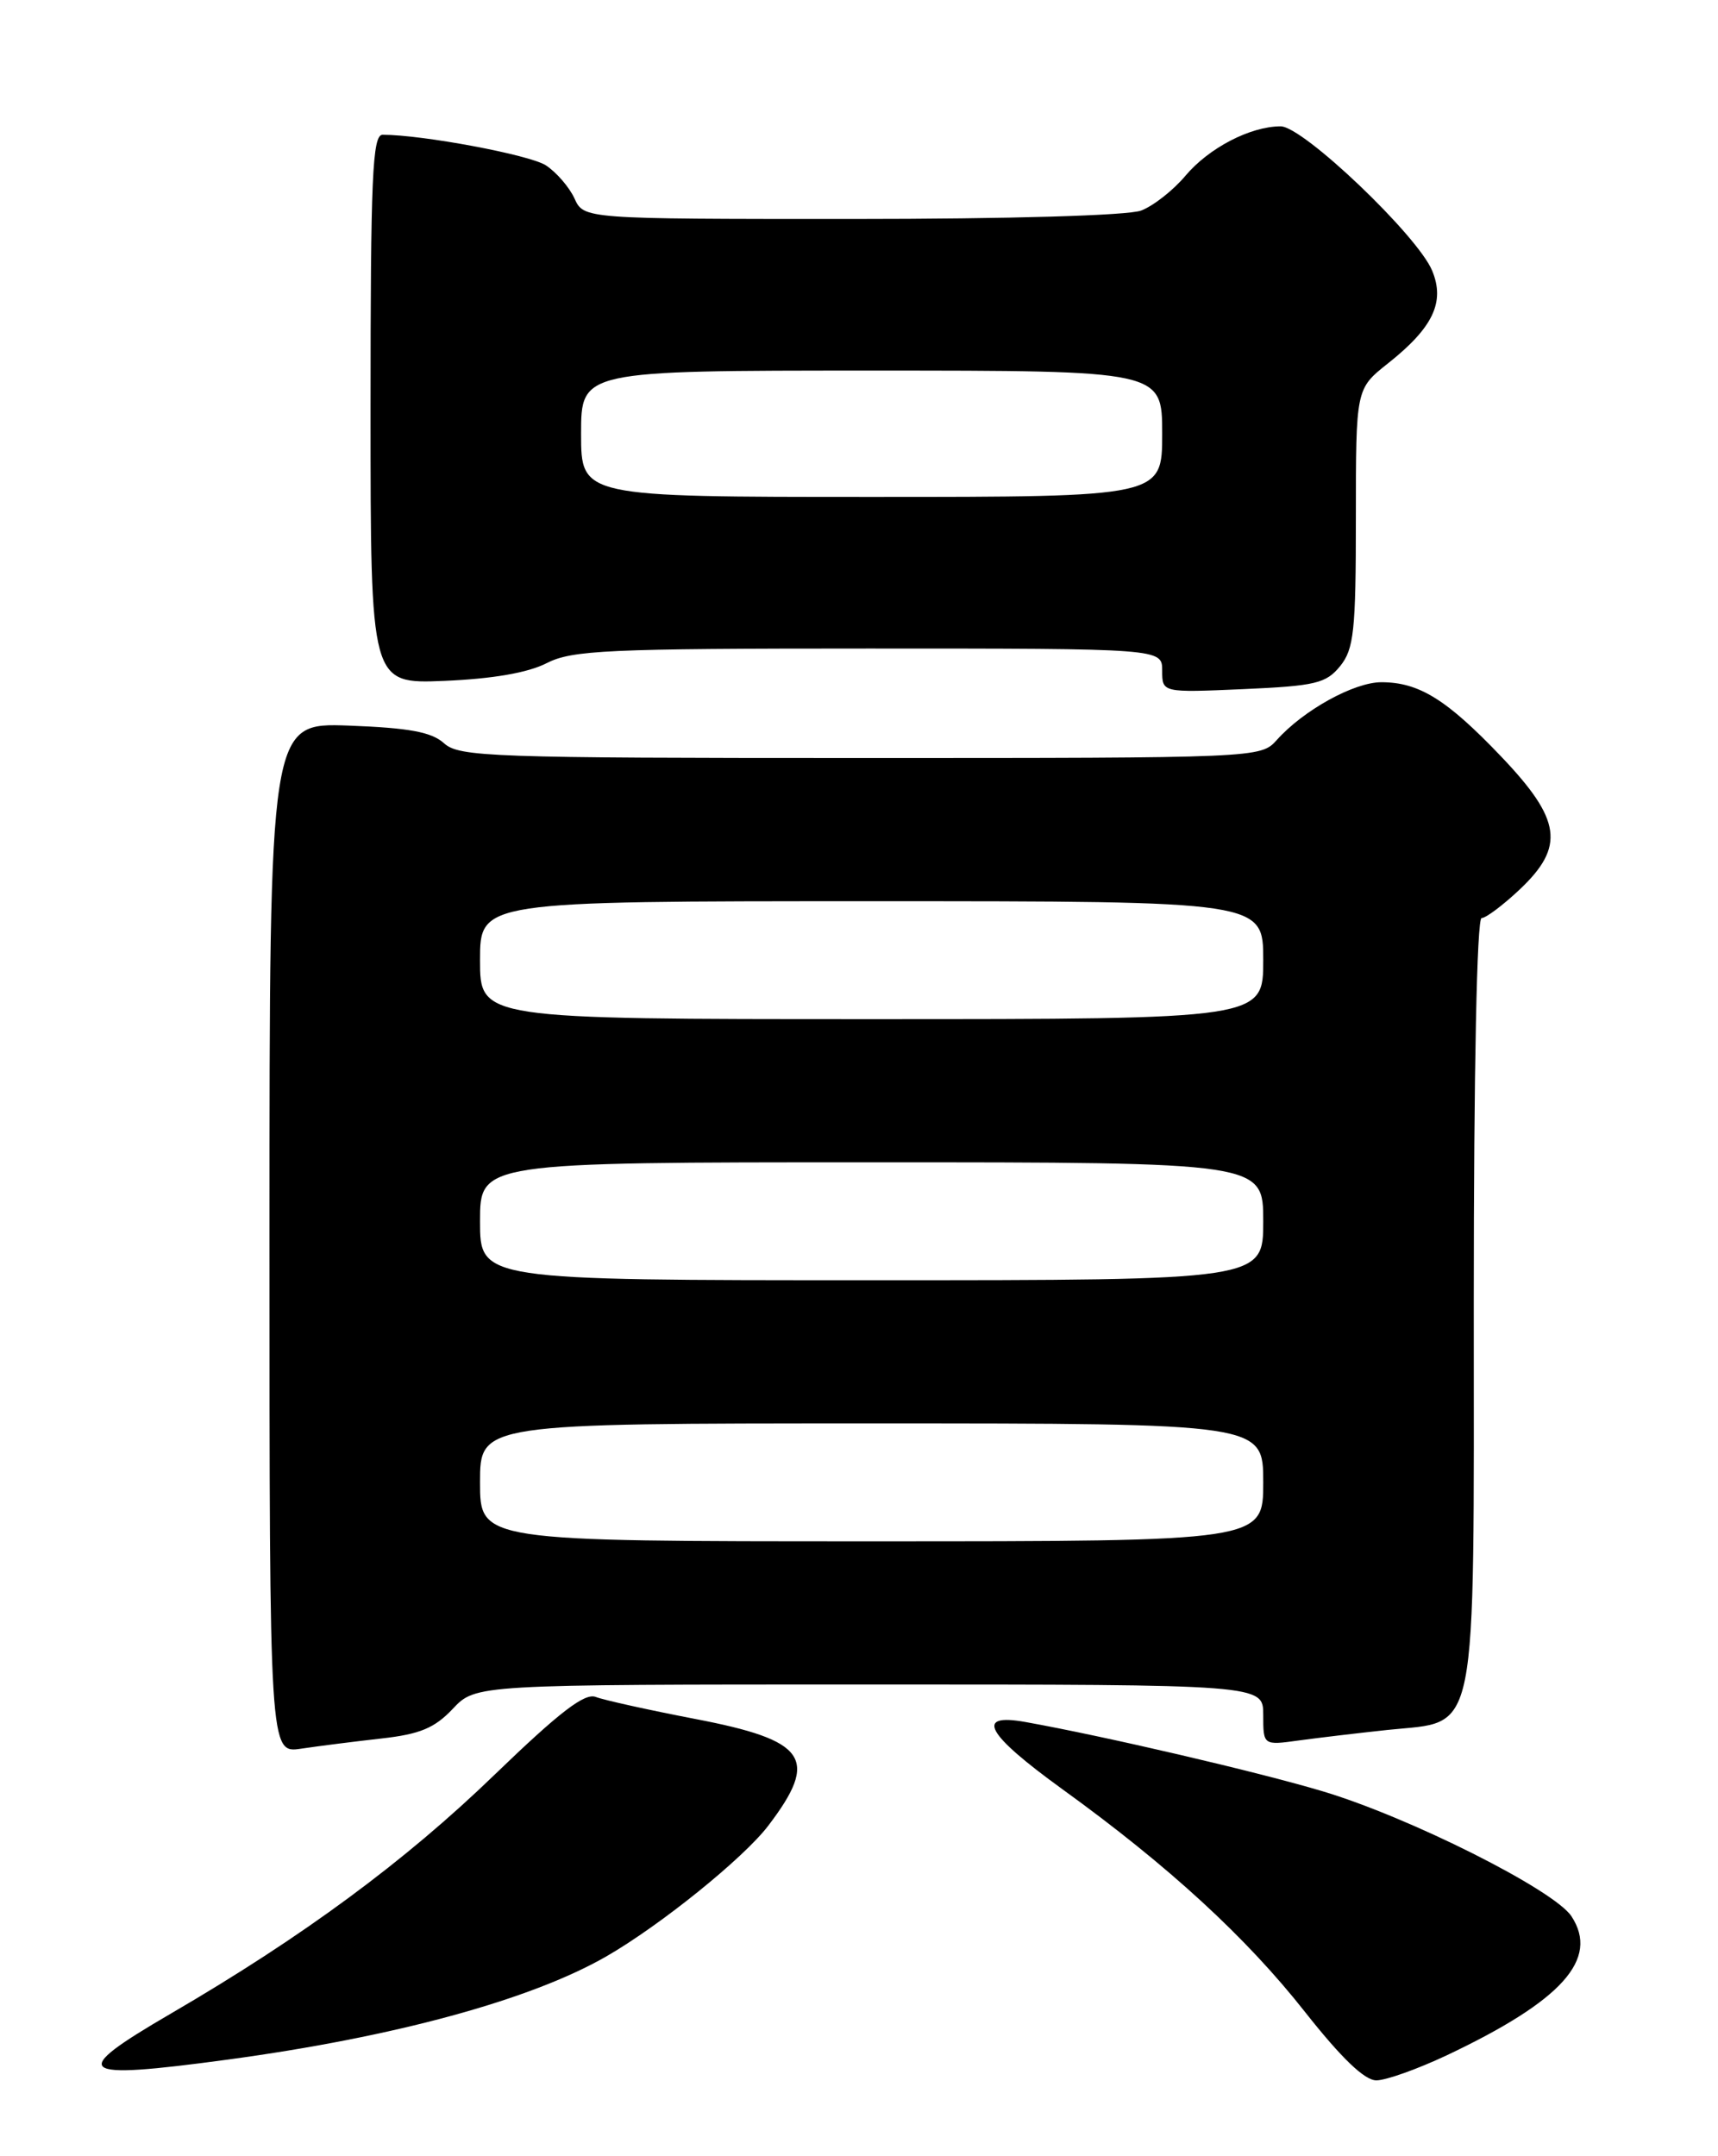 <?xml version="1.0" encoding="UTF-8" standalone="no"?>
<!DOCTYPE svg PUBLIC "-//W3C//DTD SVG 1.1//EN" "http://www.w3.org/Graphics/SVG/1.1/DTD/svg11.dtd" >
<svg xmlns="http://www.w3.org/2000/svg" xmlns:xlink="http://www.w3.org/1999/xlink" version="1.1" viewBox="0 0 204 256">
 <g >
 <path fill="currentColor"
d=" M 171.78 244.03 C 185.49 237.54 189.93 232.60 186.60 227.52 C 184.55 224.39 167.31 215.73 157.00 212.66 C 149.26 210.35 131.12 206.13 121.75 204.45 C 115.70 203.37 117.08 205.87 126.15 212.43 C 138.76 221.54 147.98 230.01 154.97 238.89 C 159.29 244.36 162.03 247.00 163.43 247.00 C 164.57 247.00 168.32 245.66 171.78 244.03 Z  M 27.00 244.54 C 46.83 241.86 63.01 237.45 72.00 232.28 C 78.40 228.60 88.30 220.61 91.22 216.77 C 97.31 208.78 95.83 206.63 82.50 204.08 C 77.00 203.02 71.71 201.85 70.75 201.48 C 69.44 200.96 66.46 203.25 58.75 210.69 C 48.08 221.01 35.96 229.94 20.29 239.07 C 8.00 246.23 8.93 246.98 27.00 244.54 Z  M 45.28 206.41 C 49.87 205.90 51.61 205.17 53.77 202.88 C 56.49 200.00 56.49 200.00 103.25 200.00 C 150.00 200.00 150.00 200.00 150.00 203.61 C 150.00 207.23 150.00 207.23 154.25 206.64 C 156.59 206.32 161.33 205.76 164.78 205.39 C 175.64 204.25 175.00 207.46 175.00 154.37 C 175.00 127.11 175.37 109.00 175.93 109.00 C 176.44 109.00 178.46 107.48 180.43 105.63 C 185.86 100.51 185.42 97.34 178.25 89.82 C 171.78 83.04 168.49 81.00 164.03 81.00 C 160.78 81.00 154.77 84.32 151.60 87.87 C 149.70 89.99 149.39 90.00 102.17 90.00 C 58.32 90.00 54.51 89.87 52.73 88.25 C 51.25 86.91 48.59 86.42 41.40 86.15 C 32.00 85.81 32.00 85.81 32.00 146.99 C 32.00 208.18 32.00 208.18 35.75 207.62 C 37.81 207.31 42.10 206.77 45.28 206.41 Z  M 159.13 79.09 C 160.77 77.06 161.00 74.93 161.00 61.47 C 161.00 46.17 161.00 46.17 164.78 43.17 C 170.16 38.91 171.61 35.88 170.06 32.14 C 168.33 27.96 154.73 15.00 152.07 15.00 C 148.48 15.00 143.55 17.56 140.77 20.86 C 139.32 22.59 136.95 24.45 135.50 25.00 C 133.95 25.59 119.85 26.00 101.10 26.00 C 69.32 26.00 69.32 26.00 68.21 23.55 C 67.59 22.21 66.06 20.44 64.80 19.62 C 62.86 18.38 50.17 16.00 45.43 16.00 C 44.22 16.00 44.00 21.02 44.00 48.60 C 44.00 81.20 44.00 81.20 52.75 80.84 C 58.48 80.60 62.68 79.88 64.90 78.74 C 67.94 77.19 72.02 77.00 103.15 77.00 C 138.00 77.00 138.00 77.00 138.00 79.62 C 138.00 82.24 138.00 82.24 147.63 81.82 C 156.21 81.44 157.46 81.14 159.13 79.09 Z  M 57.00 176.00 C 57.00 169.00 57.00 169.00 103.50 169.00 C 150.00 169.00 150.00 169.00 150.00 176.00 C 150.00 183.00 150.00 183.00 103.50 183.00 C 57.00 183.00 57.00 183.00 57.00 176.00 Z  M 57.00 145.00 C 57.00 138.00 57.00 138.00 103.50 138.00 C 150.00 138.00 150.00 138.00 150.00 145.00 C 150.00 152.00 150.00 152.00 103.50 152.00 C 57.00 152.00 57.00 152.00 57.00 145.00 Z  M 57.00 114.00 C 57.00 107.00 57.00 107.00 103.50 107.00 C 150.00 107.00 150.00 107.00 150.00 114.00 C 150.00 121.00 150.00 121.00 103.50 121.00 C 57.00 121.00 57.00 121.00 57.00 114.00 Z  M 69.00 51.50 C 69.00 44.00 69.00 44.00 103.50 44.00 C 138.00 44.00 138.00 44.00 138.00 51.50 C 138.00 59.00 138.00 59.00 103.50 59.00 C 69.00 59.00 69.00 59.00 69.00 51.50 Z "/>
</g>
</svg>